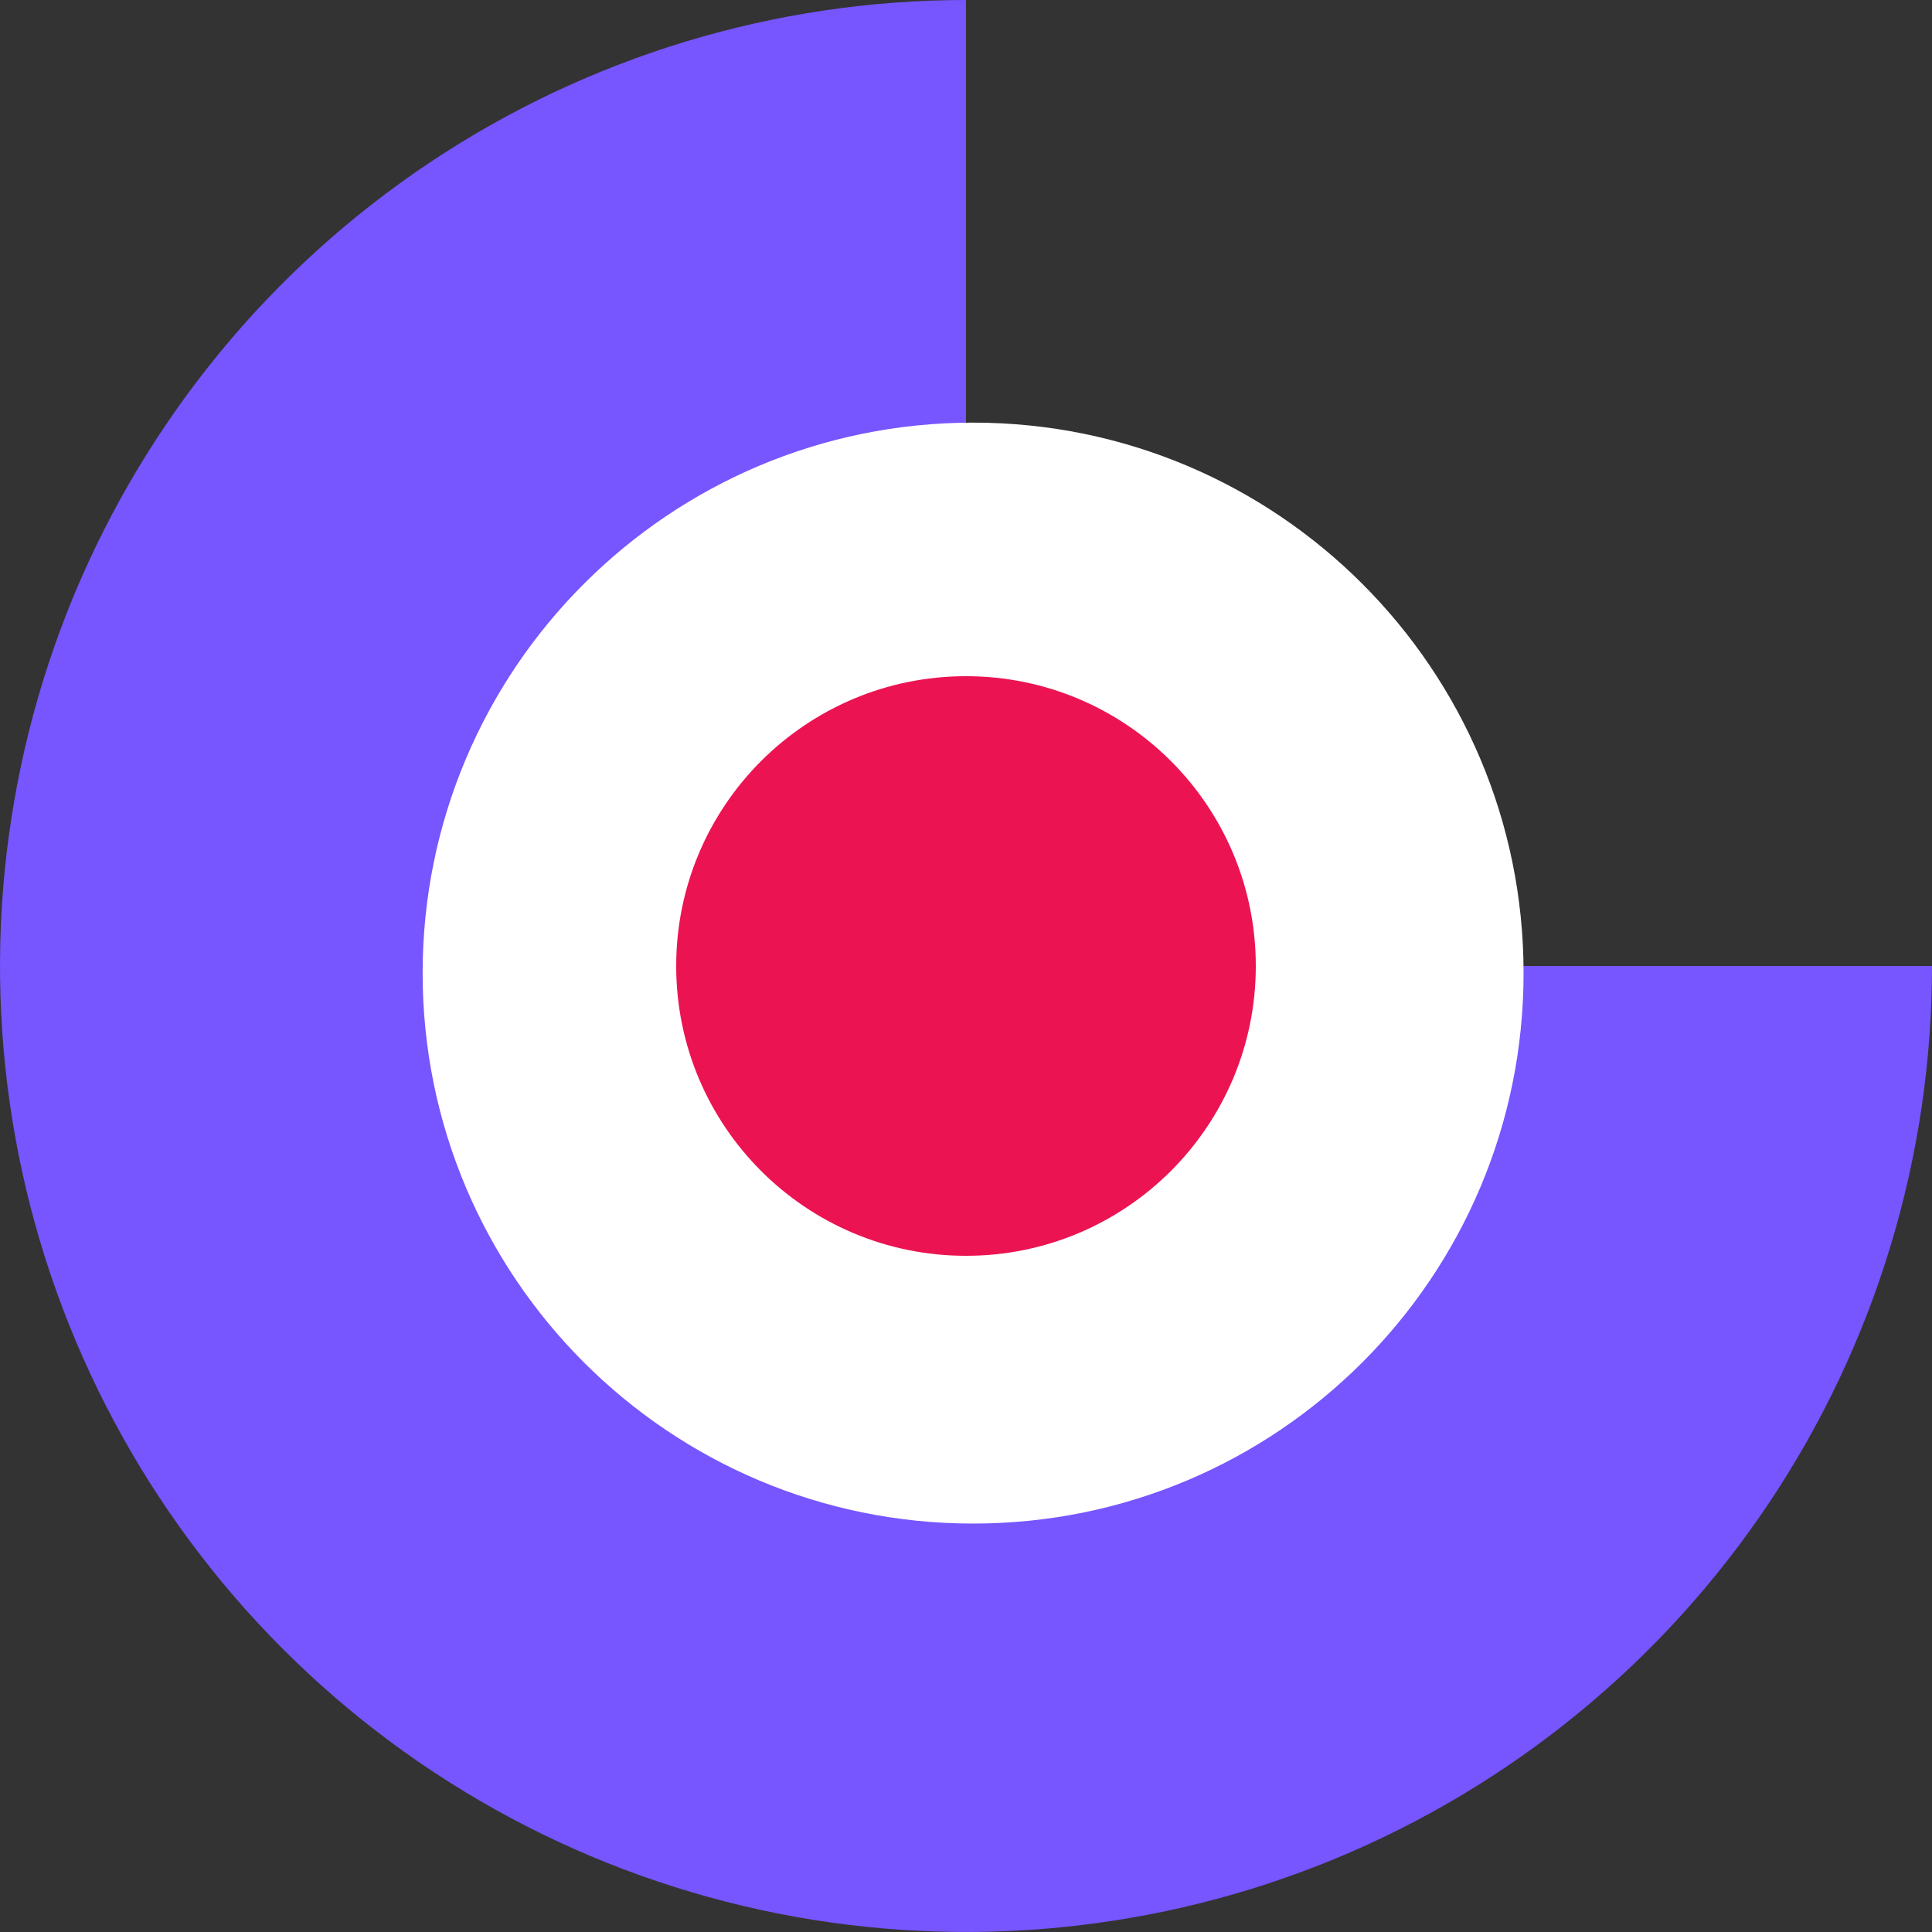 <svg width="40" height="40" viewBox="0 0 40 40" fill="none" xmlns="http://www.w3.org/2000/svg">
<rect x="0" y="0" width="40" height="40" fill="#333333" stroke="none"/>
<g id="Group 1000006232">
<g id="Group 1000006233">
<path id="Ellipse 121" d="M40 20C40 23.956 38.827 27.822 36.629 31.111C34.432 34.4 31.308 36.964 27.654 38.478C23.999 39.991 19.978 40.387 16.098 39.616C12.219 38.844 8.655 36.939 5.858 34.142C3.061 31.345 1.156 27.781 0.384 23.902C-0.387 20.022 0.009 16.001 1.522 12.346C3.036 8.692 5.6 5.568 8.889 3.371C12.178 1.173 16.044 -4.71704e-08 20 0V16C19.209 16 18.436 16.235 17.778 16.674C17.12 17.114 16.607 17.738 16.305 18.469C16.002 19.2 15.922 20.004 16.077 20.78C16.231 21.556 16.612 22.269 17.172 22.828C17.731 23.388 18.444 23.769 19.22 23.923C19.996 24.078 20.8 23.998 21.531 23.695C22.262 23.393 22.886 22.88 23.326 22.222C23.765 21.564 24 20.791 24 20H40Z" fill="#7755FF"/>
<path id="Ellipse 122" d="M31.544 20.147C31.544 26.442 26.442 31.544 20.147 31.544C13.853 31.544 8.75 26.442 8.75 20.147C8.75 13.853 13.853 8.75 20.147 8.75C26.442 8.75 31.544 13.853 31.544 20.147Z" fill="white"/>
<path id="Ellipse 123" d="M26 20C26 23.314 23.314 26 20 26C16.686 26 14 23.314 14 20C14 16.686 16.686 14 20 14C23.314 14 26 16.686 26 20Z" fill="#EC1352"/>
</g>
</g>
</svg>
